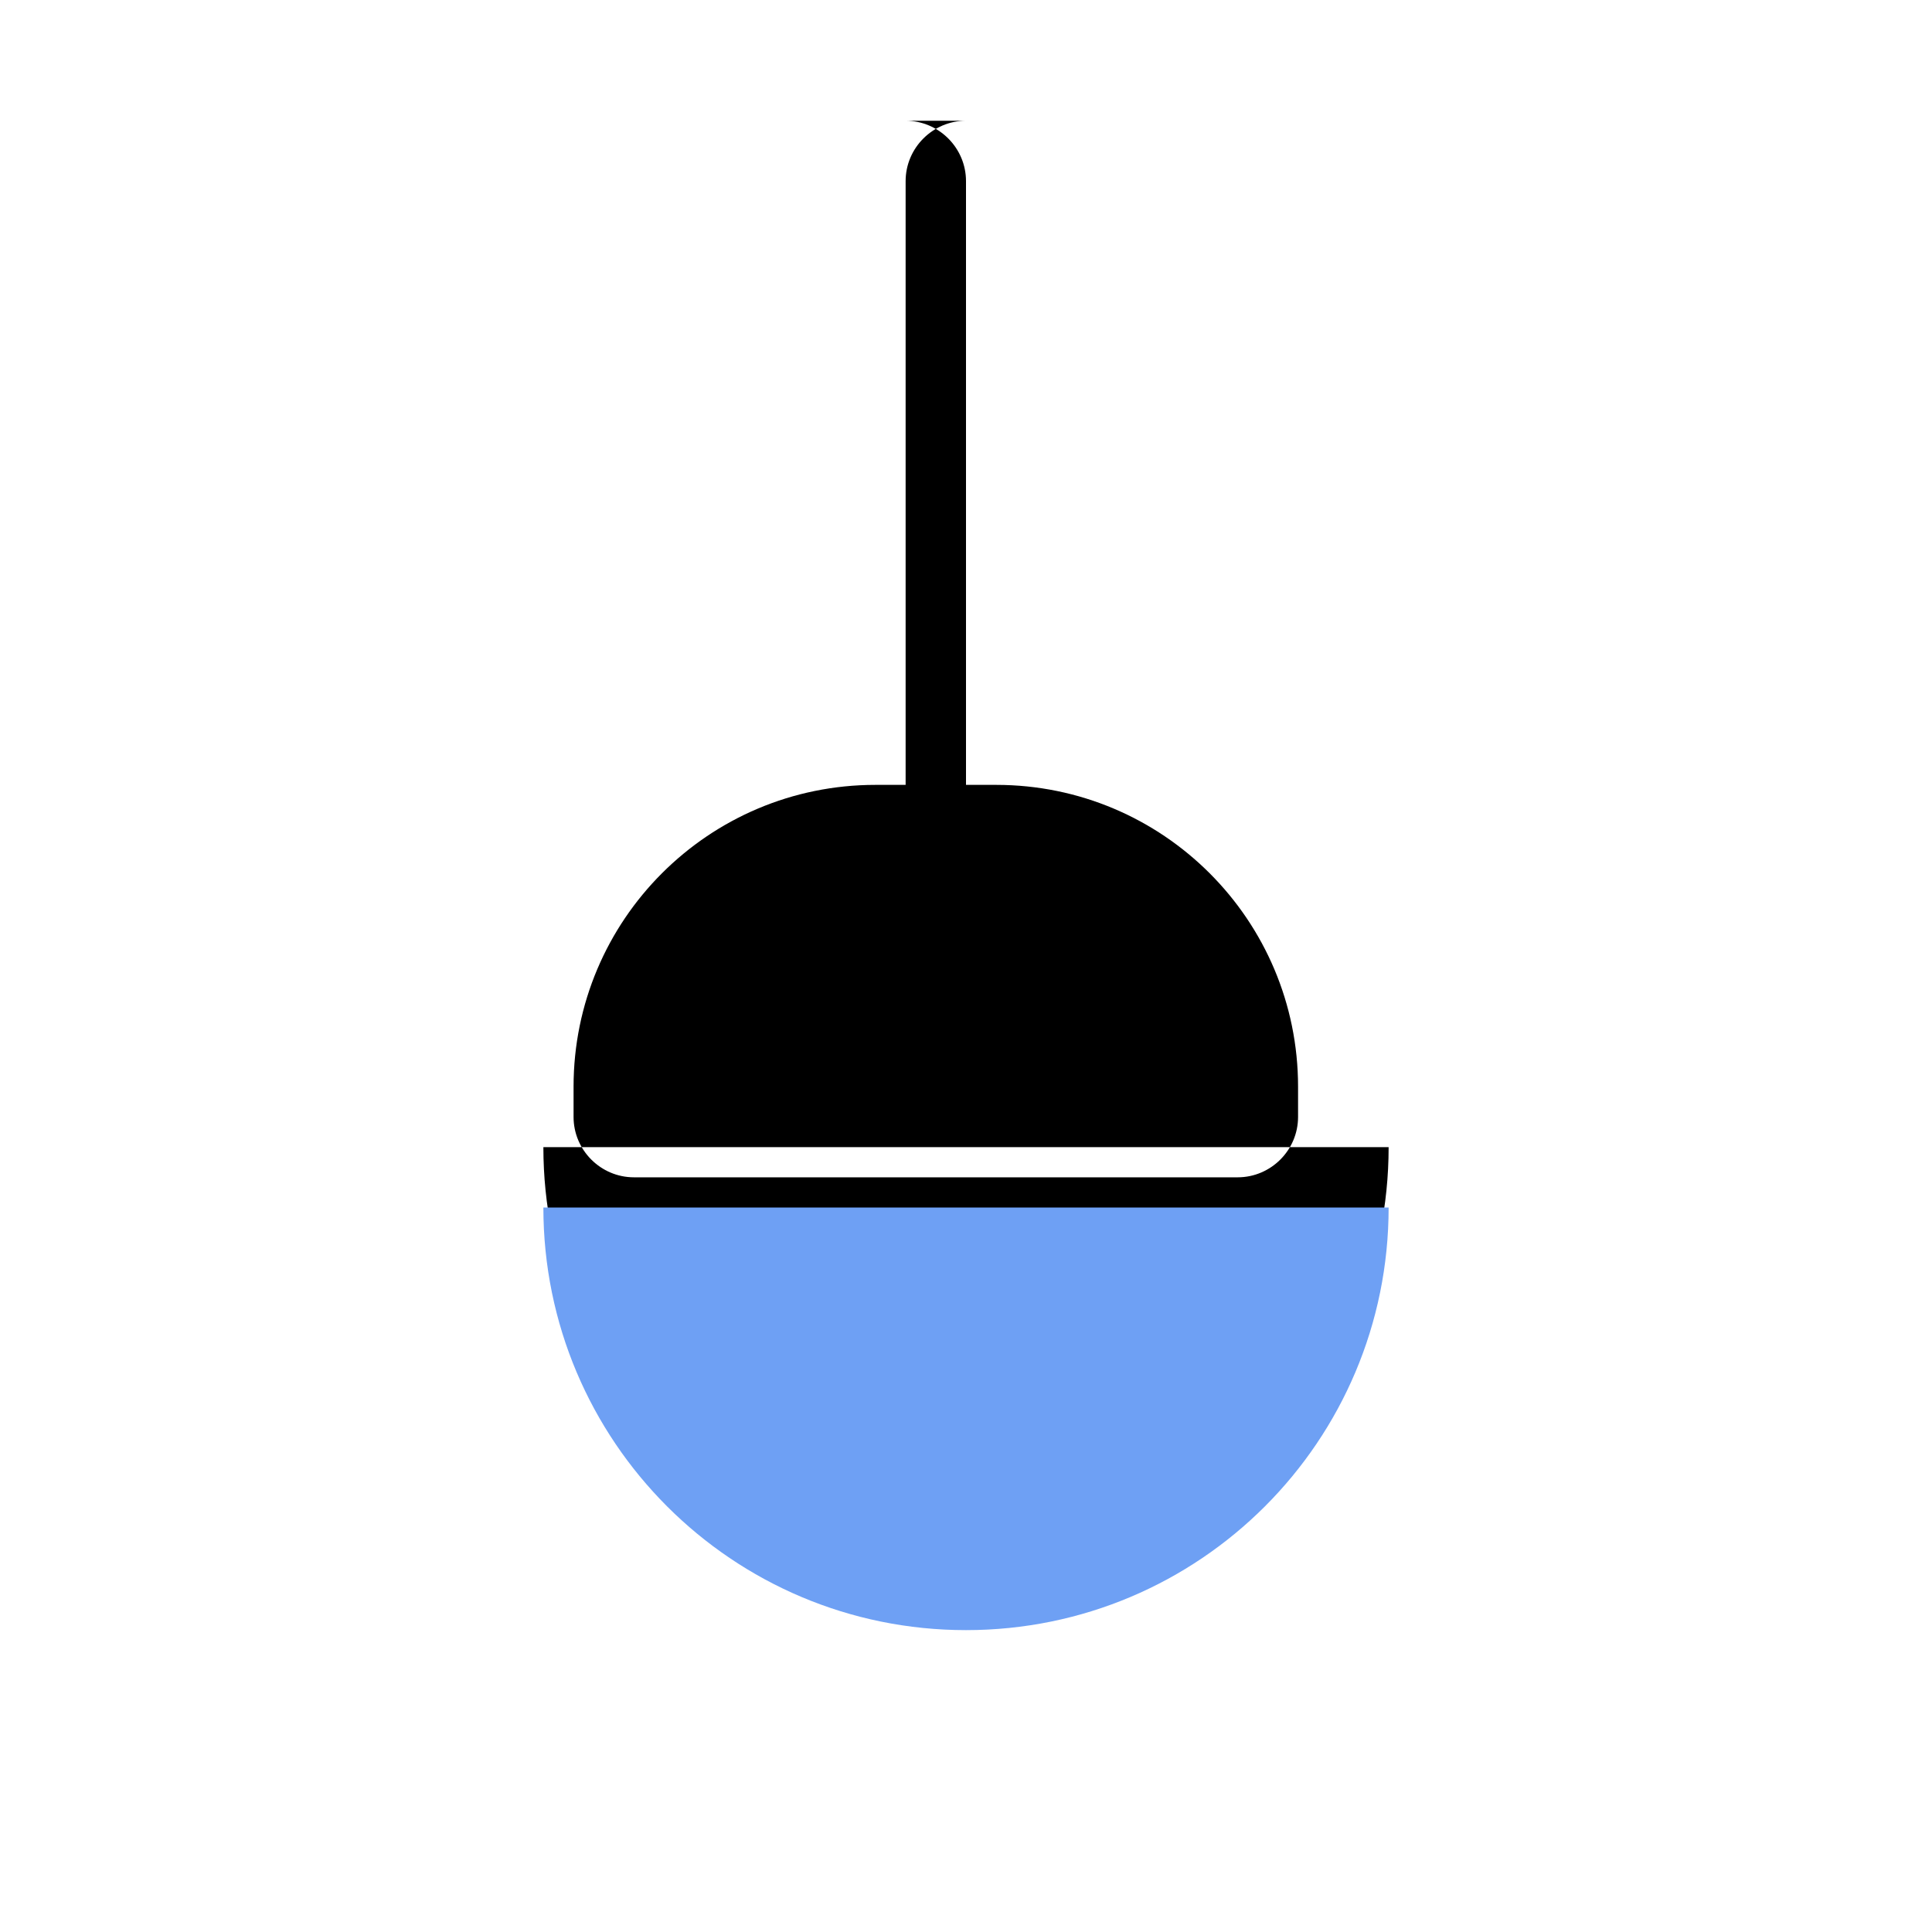 <svg viewBox="0 0 512 512" xmlns="http://www.w3.org/2000/svg">
  <!-- Flask base -->
  <path d="M256 32c-8.8 0-16 7.2-16 16v160h-8c-44.2 0-80 35.8-80 80v8c0 8.8 7.2 16 16 16h160c8.8 0 16-7.2 16-16v-8c0-44.2-35.8-80-80-80h-8V48c0-8.8-7.2-16-16-16zm0 384c-61.9 0-112-50.1-112-112h224c0 61.9-50.1 112-112 112z" fill="#000"/>
  <!-- Liquid inside the flask -->
  <path d="M144 320c0 61.9 50.1 112 112 112s112-50.1 112-112H144z" fill="#6ea0f4"/>
</svg>